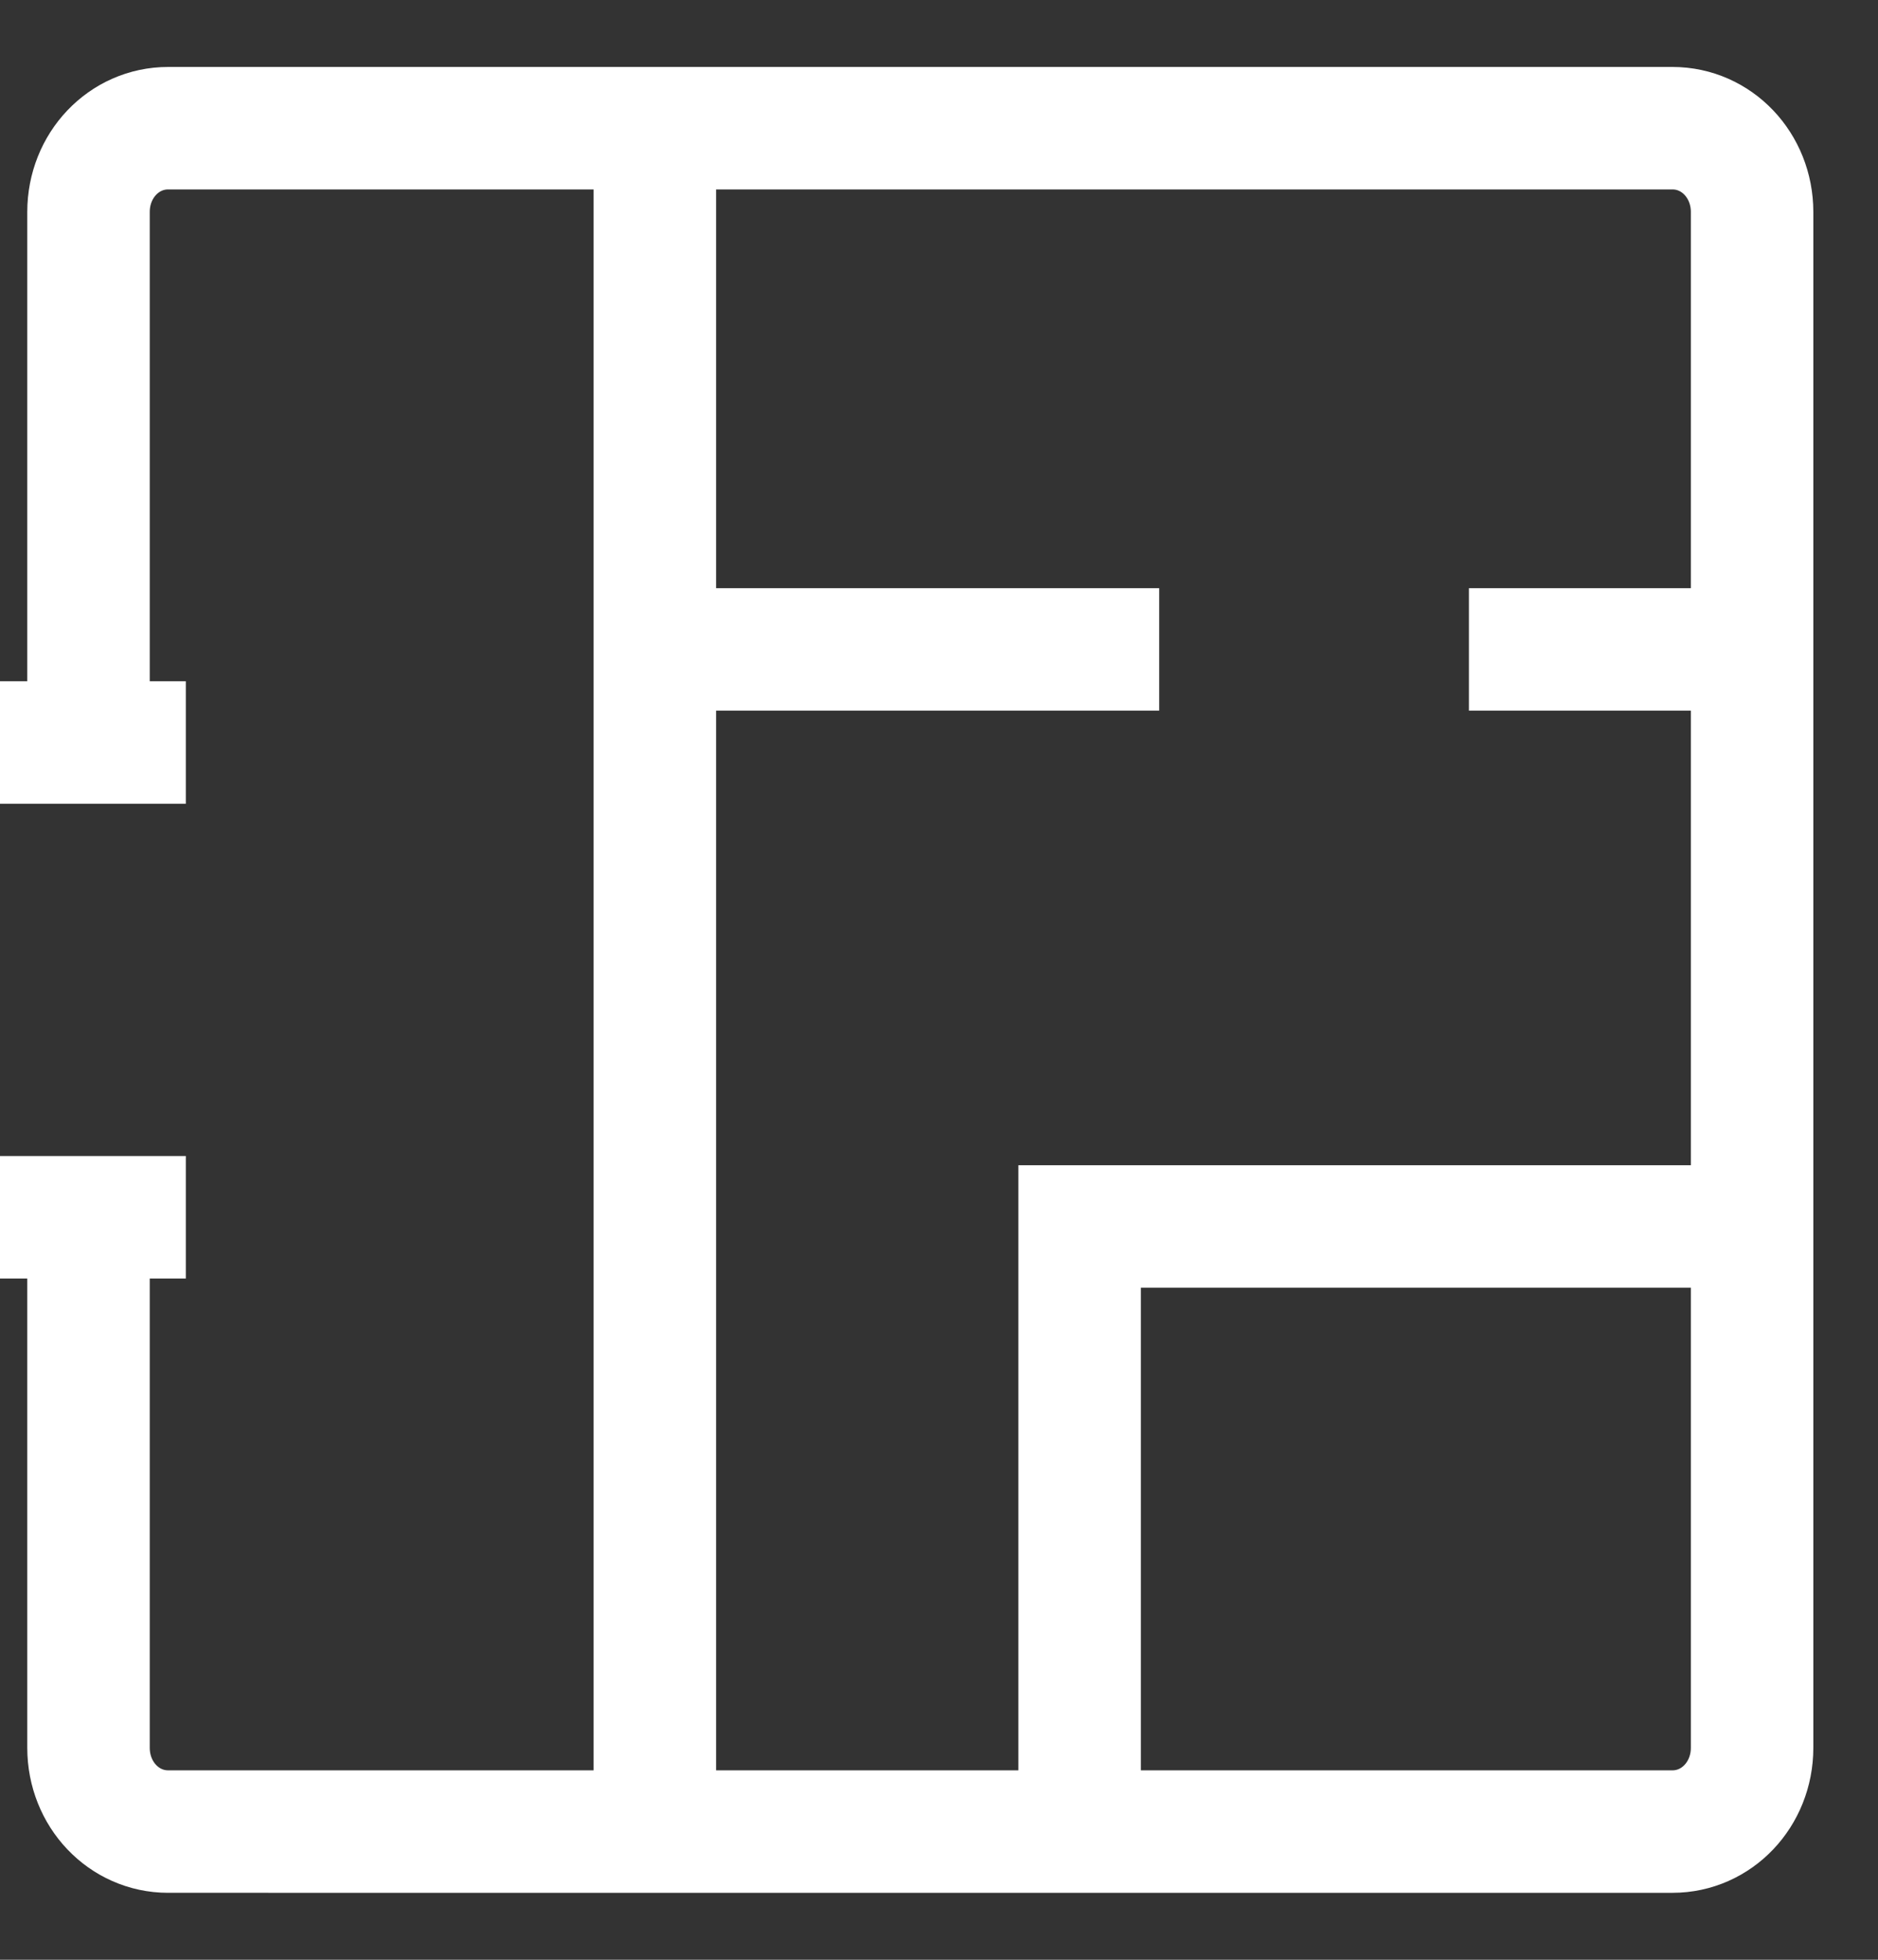 <svg width="23" height="24" fill="none" xmlns="http://www.w3.org/2000/svg"><rect width="100%" height="100%" fill="#333333" stroke="none"/><path d="M1.084 9.093V2.596c0-.57.433-1.026.975-1.026h18.424c.542 0 .975.456.975 1.026v18.808c0 .57-.433 1.026-.975 1.026H2.059c-.542 0-.975-.456-.975-1.026v-6.497M8.02 1.57v20.86" stroke="#fff" stroke-width="1.5" stroke-miterlimit="10"/><path d="M13.222 22.43v-7.41h8.236M8.02 7.953h6.177m3.793 0h3.468M0 9.093h2.276M0 14.907h2.276" stroke="#fff" stroke-width="1.5" stroke-miterlimit="10"/></svg>